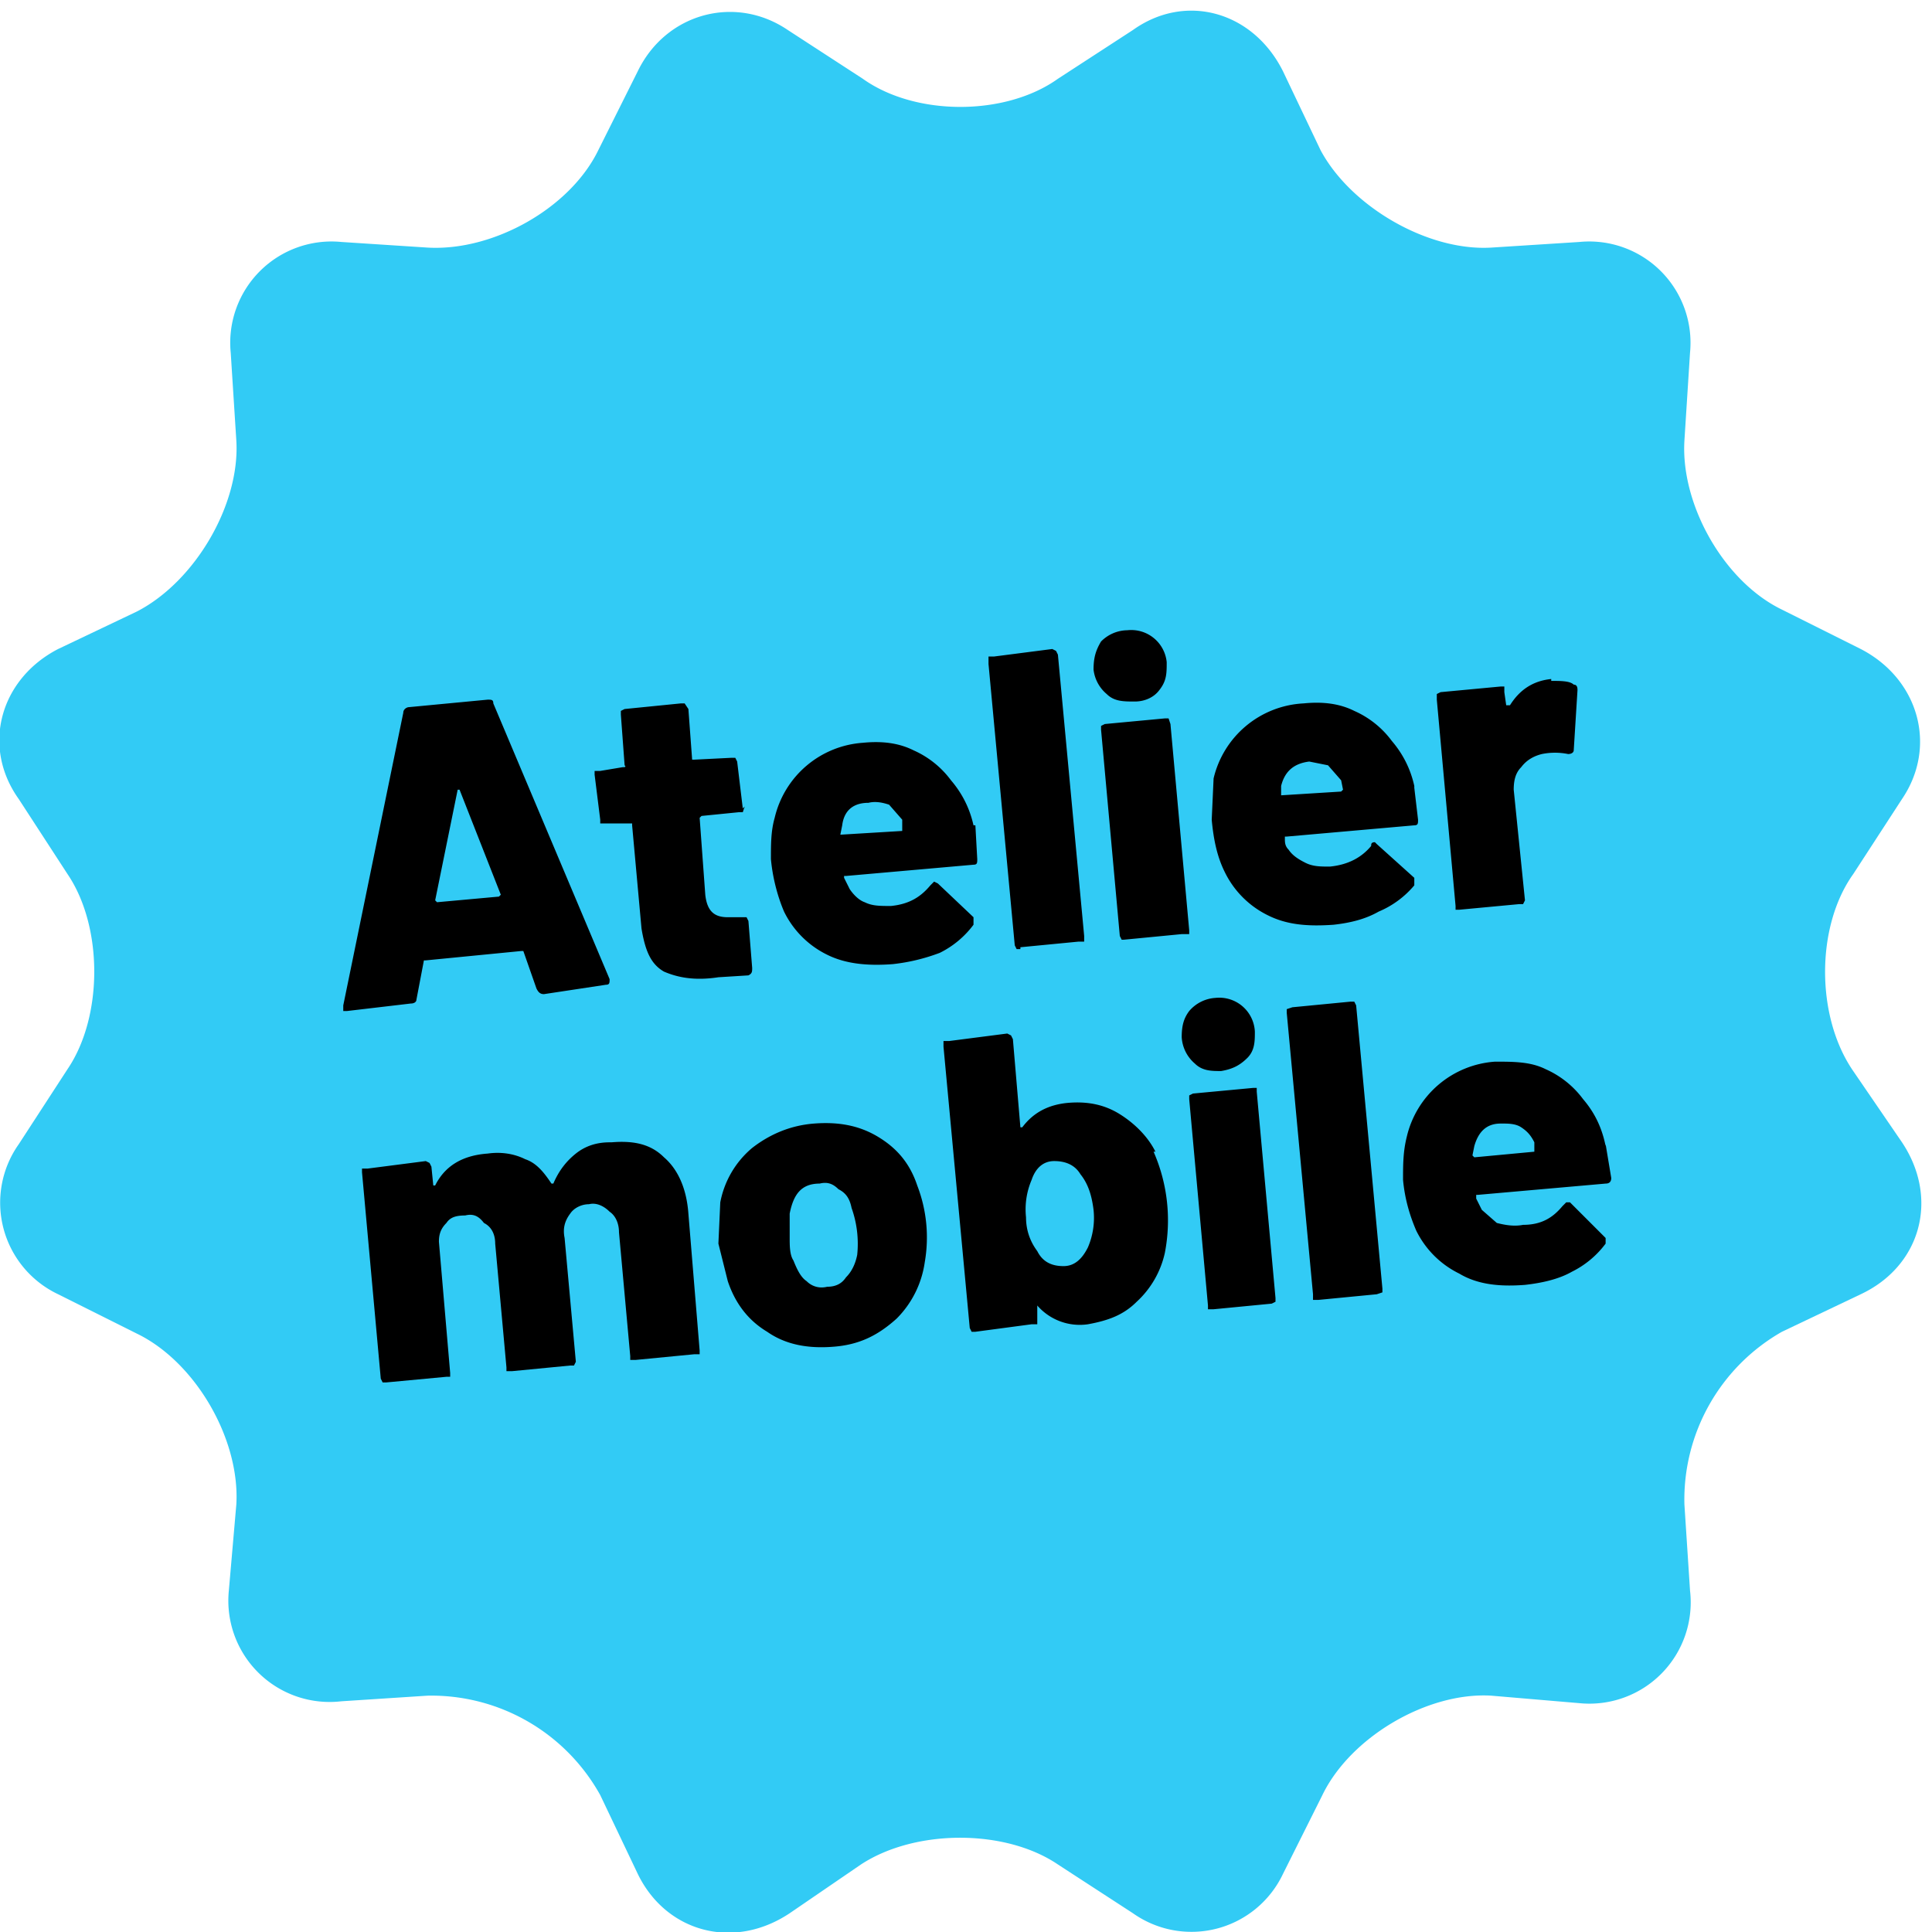 <svg width="103" height="103" fill="none" xmlns="http://www.w3.org/2000/svg"><path d="M46 4.2c2.8 2 7.6 2 10.4 0l4-2.6c2.8-2 6.4-1 8 2.2l2 4.2c1.6 3 5.7 5.4 9.1 5.2l4.7-.3a5.4 5.4 0 0 1 5.9 5.9l-.3 4.7c-.2 3.4 2.1 7.5 5.2 9l4.2 2.1c3.1 1.6 4.1 5.2 2.2 8l-2.6 4c-2 2.8-2 7.6 0 10.5l2.6 3.8c2 3 1 6.6-2.2 8.1L95 71a10.3 10.3 0 0 0-5.2 9.2l.3 4.6a5.4 5.4 0 0 1-5.9 6l-4.7-.4c-3.4-.2-7.5 2.2-9 5.3l-2.1 4.2a5.4 5.4 0 0 1-8 2.1l-4-2.6c-2.8-1.9-7.6-1.9-10.5 0l-3.8 2.6c-3 2-6.6 1-8.1-2.1l-2-4.2a10.3 10.3 0 0 0-9.2-5.3l-4.6.3a5.4 5.4 0 0 1-6-5.9l.4-4.6c.2-3.5-2.2-7.6-5.3-9.1L3.1 69A5.4 5.4 0 0 1 1 61l2.6-4c1.9-2.8 1.9-7.6 0-10.4l-2.6-4c-2-2.8-1-6.4 2.1-8l4.2-2c3.1-1.6 5.5-5.7 5.3-9.1l-.3-4.7a5.4 5.4 0 0 1 5.9-5.9l4.6.3c3.5.2 7.6-2.1 9.1-5.2L34 3.8c1.5-3.1 5.2-4.1 8-2.2l4 2.6Z" fill="#32CBF5"/><path d="M29 53c-.2 0-.3-.1-.4-.3l-.7-2h-.1l-5.1.5h-.1l-.4 2.1c0 .1-.1.2-.3.2l-3.4.4h-.2v-.3L21.5 38c0-.2.2-.3.3-.3l4.2-.4c.2 0 .3 0 .3.2l6.2 14.7c0 .2 0 .3-.2.3L29 53ZM23.2 48l.1.1 3.3-.3.1-.1-2.2-5.6h-.1l-1.2 5.9ZM39.7 43l-.1.3h-.2l-2 .2-.1.1.3 4.1c.1.9.5 1.2 1.2 1.2h1l.1.2.2 2.5c0 .2 0 .3-.2.4l-1.6.1c-1.3.2-2.2 0-2.9-.3-.7-.4-1-1.1-1.2-2.3l-.5-5.5v-.1H32v-.2l-.3-2.4v-.2h.3l1.2-.2c.1 0 .2 0 .1-.1l-.2-2.7v-.2l.2-.1 3-.3h.2l.2.3.2 2.7h.1l2-.1h.2l.1.2.3 2.5ZM52 44l.1 1.8c0 .2 0 .3-.2.3l-6.8.6H45v.1l.3.6c.2.3.5.6.8.7.4.2.8.2 1.4.2 1-.1 1.6-.5 2.1-1.1l.2-.2.2.1 1.9 1.8v.4a5 5 0 0 1-1.8 1.5c-.8.3-1.6.5-2.5.6-1.3.1-2.5 0-3.5-.5a5 5 0 0 1-2.3-2.3c-.3-.7-.6-1.7-.7-2.8 0-.8 0-1.5.2-2.2a5.2 5.2 0 0 1 4.7-4c1-.1 1.9 0 2.7.4a5 5 0 0 1 2 1.6c.6.7 1 1.5 1.2 2.4Zm-5.7-1.2c-.8 0-1.3.4-1.4 1.2l-.1.5 3.3-.2v-.6l-.7-.8c-.3-.1-.7-.2-1.1-.1ZM54.4 50.6h-.2l-.1-.2-1.4-15V35h.3l3.1-.4.2.1.1.2 1.4 15v.3h-.3l-3.1.3ZM60.5 37.4c-.6 0-1.1 0-1.5-.4a2 2 0 0 1-.7-1.3c0-.6.1-1 .4-1.5a2 2 0 0 1 1.4-.6 1.9 1.9 0 0 1 2.1 1.7c0 .6 0 1-.4 1.5-.3.4-.8.6-1.3.6ZM60 50.1h-.2l-.1-.2-1-11v-.2l.2-.1 3.2-.3h.2l.1.3 1 11v.2H63l-3.1.3ZM75.4 42l.2 1.7c0 .2 0 .3-.2.3l-6.8.6h-.1v.1c0 .2 0 .4.2.6.2.3.5.5.9.7.4.2.8.2 1.3.2 1-.1 1.7-.5 2.2-1.1 0-.1 0-.2.2-.2l.1.1 2 1.8v.4a5 5 0 0 1-1.9 1.4c-.7.4-1.5.6-2.4.7-1.4.1-2.5 0-3.5-.5a5 5 0 0 1-2.3-2.3c-.4-.8-.6-1.7-.7-2.8l.1-2.2a5.2 5.2 0 0 1 4.8-4c1-.1 1.9 0 2.7.4a5 5 0 0 1 2 1.6c.6.7 1 1.5 1.2 2.4Zm-5.6-1.4c-.8.1-1.3.5-1.5 1.3v.5l3.2-.2.1-.1-.1-.5-.7-.8-1-.2ZM82.7 36.3c.5 0 1 0 1.2.2.2 0 .2.2.2.3l-.2 3.2c0 .1-.1.2-.3.2a3.5 3.5 0 0 0-1.4 0c-.4.1-.8.3-1.1.7-.3.3-.4.7-.4 1.2l.6 5.9-.1.2H81l-3.2.3h-.2v-.2l-1-11V37l.2-.1 3.2-.3h.2v.3l.1.7h.2c.5-.8 1.2-1.3 2.2-1.4ZM32.6 60.9c1.2-.1 2.1.1 2.8.8.7.6 1.2 1.6 1.3 3l.6 7.3v.2H37l-3.1.3h-.3v-.2l-.6-6.6c0-.5-.2-.9-.5-1.1-.3-.3-.7-.5-1.1-.4-.4 0-.8.2-1 .5-.3.4-.4.8-.3 1.3l.6 6.6-.1.2h-.2l-3.1.3H27v-.2l-.6-6.6c0-.5-.2-.9-.6-1.1-.3-.4-.6-.5-1-.4-.5 0-.8.1-1 .4-.3.3-.4.6-.4 1l.6 7v.2h-.2l-3.2.3h-.2l-.1-.2-1-11v-.2h.3l3.1-.4.2.1.1.2.1 1h.1c.5-1 1.4-1.6 2.8-1.7.7-.1 1.4 0 2 .3.6.2 1 .7 1.4 1.3h.1c.3-.7.7-1.2 1.2-1.6.5-.4 1.1-.6 1.8-.6ZM44.4 71.8c-1.3.1-2.5-.1-3.5-.8-1-.6-1.7-1.5-2.1-2.7l-.5-2 .1-2.2a5 5 0 0 1 1.7-2.9c.9-.7 2-1.2 3.3-1.3 1.3-.1 2.4.1 3.4.7s1.7 1.4 2.1 2.6a7.7 7.7 0 0 1 .4 4.1 5.3 5.3 0 0 1-1.5 3c-1 .9-2 1.4-3.4 1.5Zm-.3-3.2c.5 0 .8-.2 1-.5.3-.3.5-.7.6-1.2a5.7 5.7 0 0 0-.3-2.5c-.1-.5-.3-.8-.7-1-.3-.3-.6-.4-1-.3-1 0-1.4.6-1.6 1.6V66c0 .4 0 .9.2 1.2.2.5.4.9.7 1.1.3.3.7.4 1.1.3ZM61.5 61.4a9.1 9.1 0 0 1 .6 5.4 5 5 0 0 1-1.5 2.6c-.7.7-1.5 1-2.6 1.2a3 3 0 0 1-2.7-1s0-.1 0 0v1H55L52 71h-.2l-.1-.2-1.4-15v-.3h.3l3.1-.4.2.1.1.2.4 4.7h.1c.6-.8 1.4-1.2 2.4-1.3 1.1-.1 2 .1 2.8.6.8.5 1.5 1.2 1.9 2ZM58 66.5a4 4 0 0 0 .3-2c-.1-.8-.3-1.4-.7-1.9-.3-.5-.8-.7-1.4-.7-.6 0-1 .4-1.2 1a4 4 0 0 0-.3 2c0 .8.3 1.4.6 1.8.3.6.8.8 1.4.8.6 0 1-.4 1.3-1ZM65.1 57.1c-.5 0-1 0-1.4-.4a2 2 0 0 1-.7-1.4c0-.6.1-1 .4-1.4a2 2 0 0 1 1.4-.7 1.9 1.9 0 0 1 2.1 1.8c0 .5 0 1-.4 1.4-.4.4-.8.6-1.4.7Zm-.4 12.7h-.3v-.2l-1-11v-.2l.2-.1 3.2-.3h.2v.2l1 11v.2l-.2.1-3.1.3ZM70.3 69.3H70L70 69l-1.4-15v-.2l.3-.1 3.1-.3h.2l.1.2 1.4 15.1v.2l-.3.1-3.1.3ZM85.6 61l.3 1.8c0 .2-.1.3-.3.3l-6.8.6h-.1v.2l.3.6.8.7c.4.1.9.2 1.4.1 1 0 1.6-.4 2.1-1l.2-.2h.2l1.9 1.9V66.3a5 5 0 0 1-1.8 1.5c-.7.4-1.6.6-2.5.7-1.3.1-2.5 0-3.5-.6a5 5 0 0 1-2.3-2.3c-.3-.7-.6-1.6-.7-2.7 0-.8 0-1.5.2-2.3a5.2 5.2 0 0 1 4.7-4c1 0 1.9 0 2.7.4a5 5 0 0 1 2 1.6c.6.7 1 1.5 1.2 2.5ZM80 59.9c-.8 0-1.2.5-1.4 1.2l-.1.5.1.1 3.2-.3v-.5c-.2-.4-.4-.6-.7-.8-.3-.2-.7-.2-1-.2Z" fill="#000"/></svg>